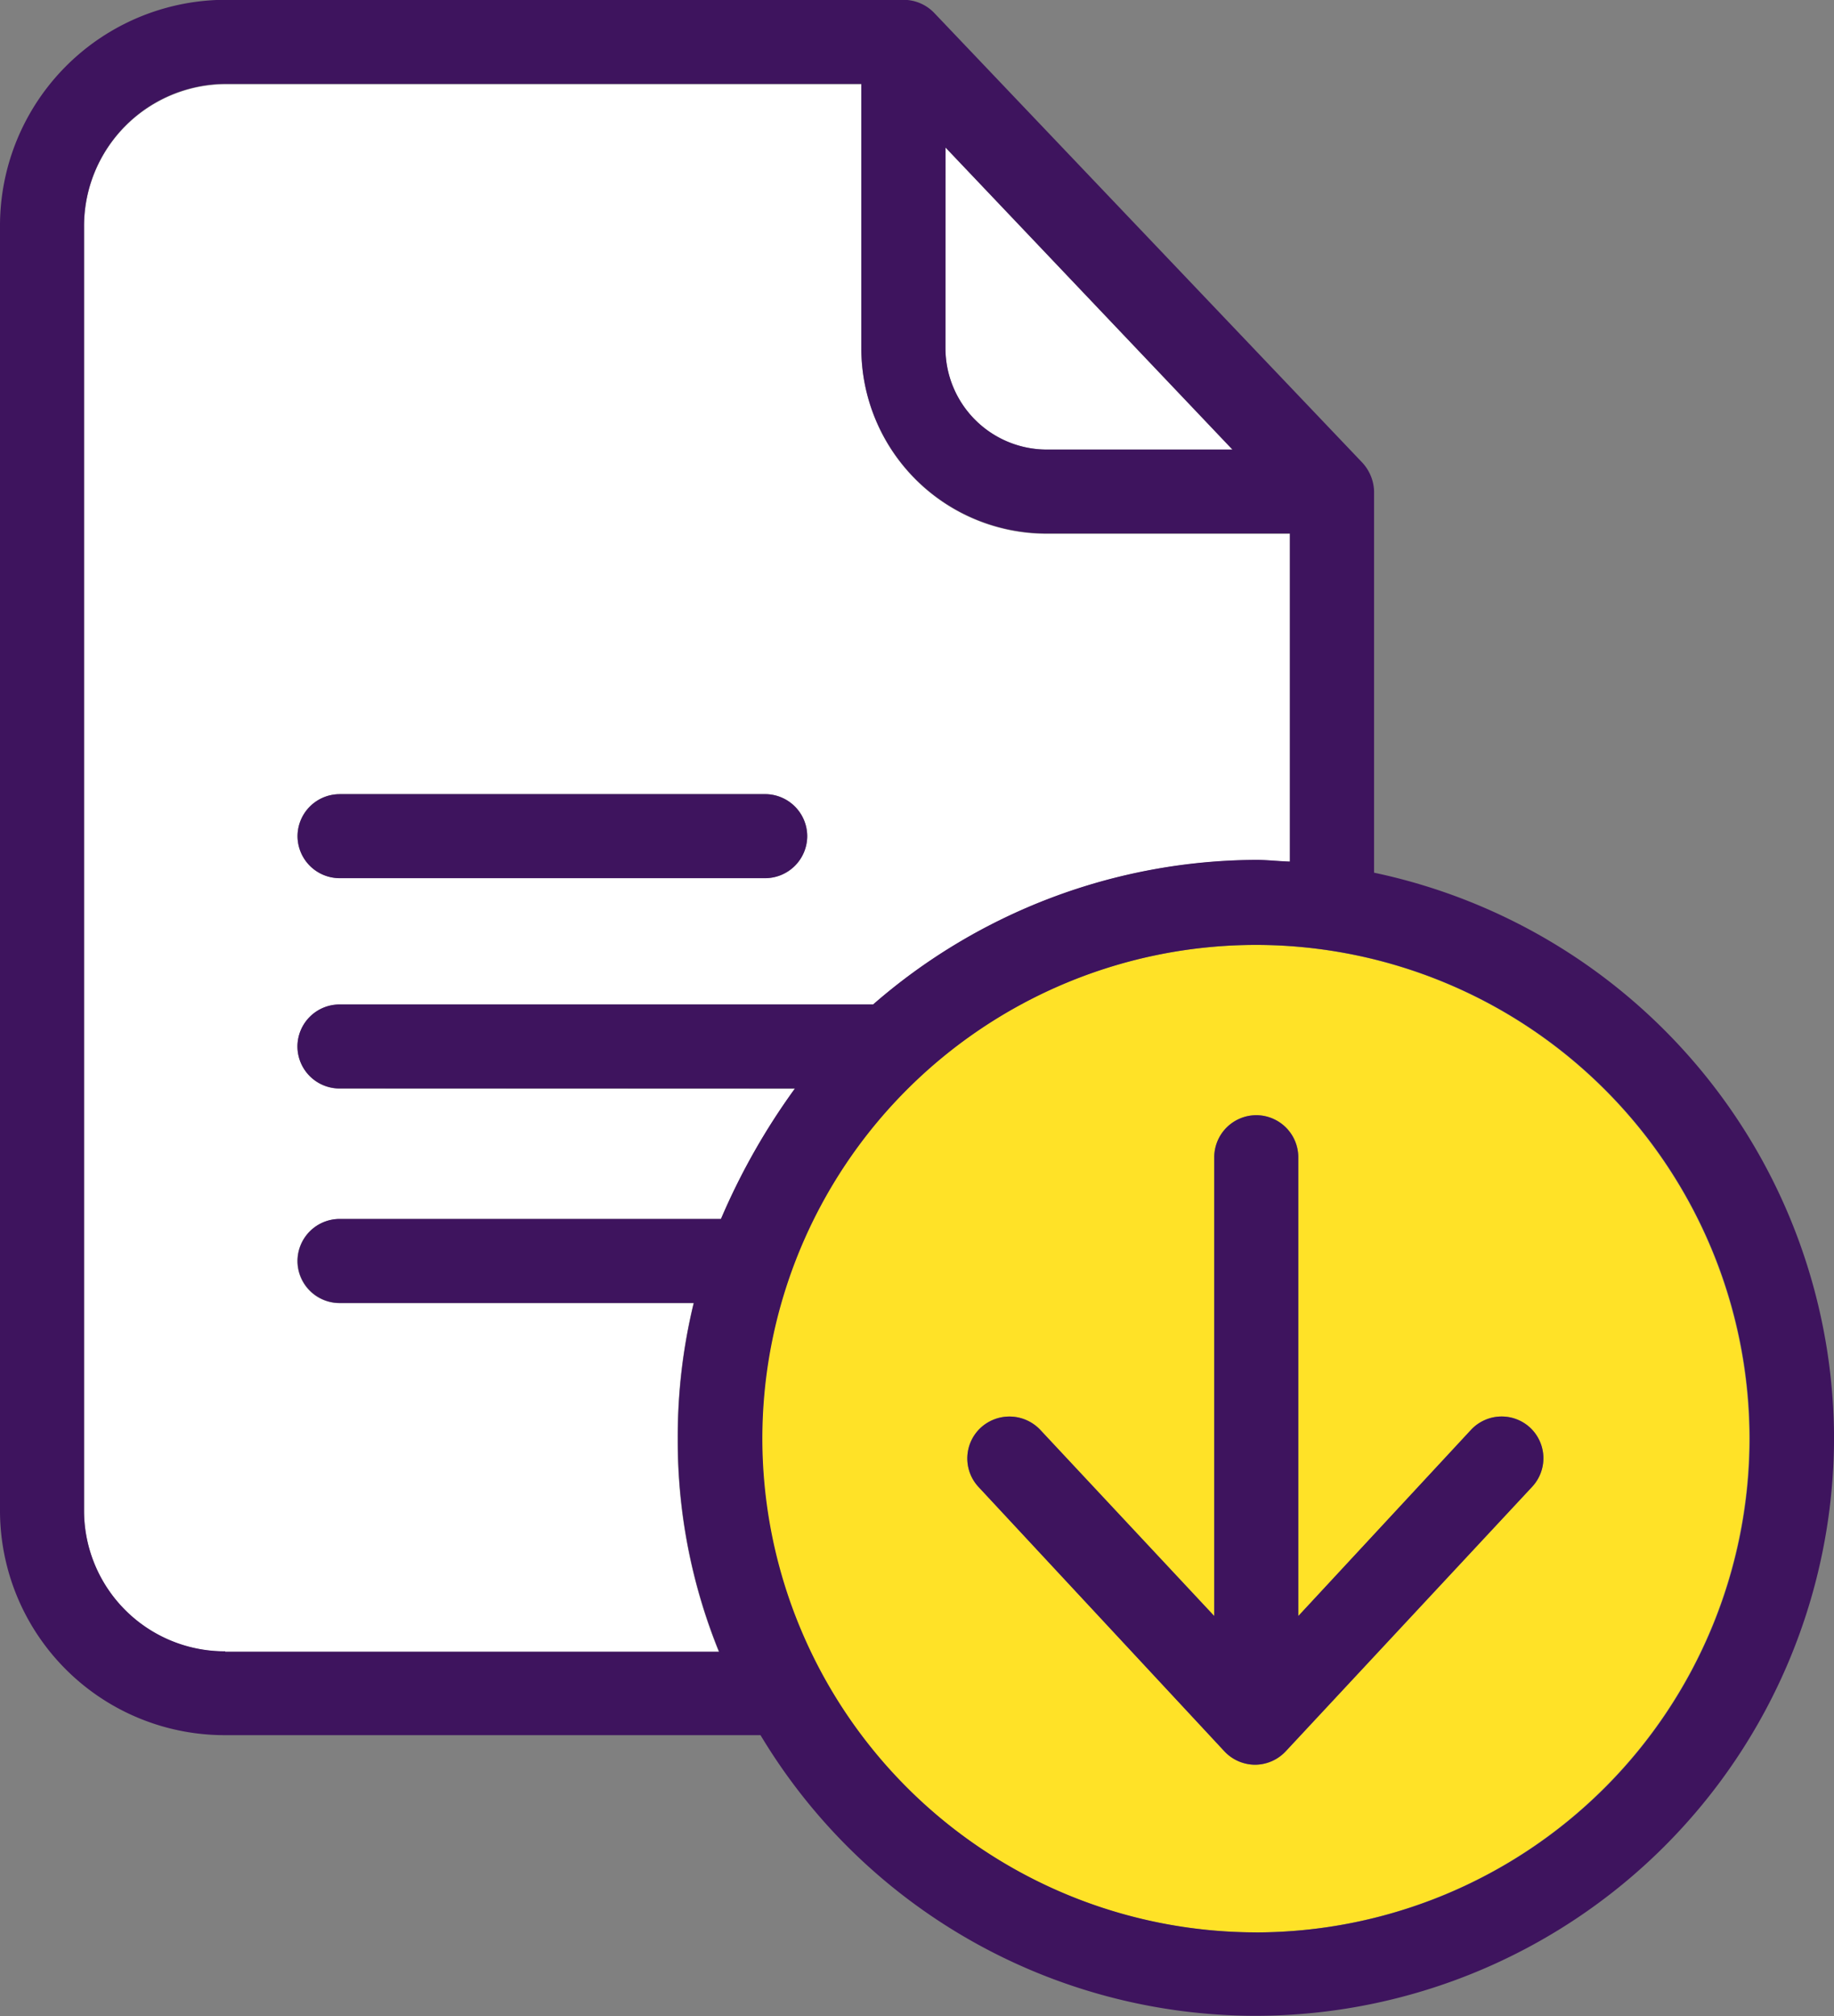 <svg xmlns="http://www.w3.org/2000/svg" width="40" height="43.968" viewBox="0 0 40 43.968">
  <rect x="0" y="0" width="40" height="43.968" fill="#808080" stroke="none"/>
  <g id="Grupo_10002" data-name="Grupo 10002" transform="translate(-727.231 707.753)">
    <path id="Trazado_9457" data-name="Trazado 9457" d="M969.531-663.708h4.06l-6.259-6.589v4.38A2.213,2.213,0,0,0,969.531-663.708Z" transform="translate(-219.482 -34.24)" fill="#fff"/>
    <path id="Trazado_9458" data-name="Trazado 9458" d="M754.146-664.5a.919.919,0,0,1-.917-.916.919.919,0,0,1,.917-.916h11.638a12.786,12.786,0,0,1,8.357-3.153c.238,0,.458.028.733.037V-676.6h-5.315a4.04,4.04,0,0,1-4.032-4.041v-5.764H751.653a3.1,3.1,0,0,0-3.079,3.125v27.968a3.07,3.07,0,0,0,3.079,3.088v.009H762.42a12.216,12.216,0,0,1-.9-4.655,12.334,12.334,0,0,1,.348-2.951h-7.725a.919.919,0,0,1-.917-.917.919.919,0,0,1,.917-.917h8.321a14.583,14.583,0,0,1,1.613-2.841Zm0-6.424h9.283a.919.919,0,0,1,.917.917.919.919,0,0,1-.917.916h-9.283a.919.919,0,0,1-.917-.916A.919.919,0,0,1,754.146-670.922Z" transform="translate(-19.51 -19.511)" fill="#fff"/>
    <path id="Trazado_9459" data-name="Trazado 9459" d="M931.573-467.761A10.773,10.773,0,0,0,920.8-456.993a10.779,10.779,0,0,0,10.768,10.768,10.778,10.778,0,0,0,10.767-10.768A10.773,10.773,0,0,0,931.573-467.761Zm6.021,11.822-5.37,5.764a.923.923,0,0,1-.669.293.923.923,0,0,1-.669-.293l-5.361-5.764a.913.913,0,0,1,.046-1.292.925.925,0,0,1,1.3.046l3.794,4.06v-10.007a.919.919,0,0,1,.917-.916.919.919,0,0,1,.917.916v10.007l3.766-4.06a.913.913,0,0,1,1.292-.046A.913.913,0,0,1,937.593-455.939Z" transform="translate(-176.951 -219.383)" fill="#ffe227"/>
    <path id="Trazado_9460" data-name="Trazado 9460" d="M757.2-688.72v-8.321a.963.963,0,0,0-.266-.632l-9.329-9.8a.93.93,0,0,0-.669-.284H732.143a4.928,4.928,0,0,0-4.912,4.958v27.968a4.9,4.9,0,0,0,4.912,4.921h11.675a12.6,12.6,0,0,0,10.795,6.121,12.626,12.626,0,0,0,12.619-12.6A12.639,12.639,0,0,0,757.2-688.72Zm-9.347-15.817,6.259,6.589h-4.06a2.213,2.213,0,0,1-2.2-2.208Zm-4.893,23.368h-8.321a.919.919,0,0,0-.917.917.919.919,0,0,0,.917.916h7.725a12.335,12.335,0,0,0-.348,2.951,12.215,12.215,0,0,0,.9,4.655H732.143v-.009a3.07,3.07,0,0,1-3.079-3.088V-702.8a3.1,3.1,0,0,1,3.079-3.125h13.874v5.764a4.04,4.04,0,0,0,4.032,4.041h5.315v7.157c-.275-.009-.495-.037-.733-.037a12.787,12.787,0,0,0-8.357,3.153H734.635a.919.919,0,0,0-.917.916.919.919,0,0,0,.917.916h9.934A14.575,14.575,0,0,0,742.956-681.169Zm11.666,15.56a10.779,10.779,0,0,1-10.768-10.768,10.773,10.773,0,0,1,10.768-10.768,10.773,10.773,0,0,1,10.767,10.768A10.778,10.778,0,0,1,754.622-665.608Z" fill="#3e145e"/>
    <path id="Trazado_9461" data-name="Trazado 9461" d="M803.7-504.237h9.283a.919.919,0,0,0,.916-.916.919.919,0,0,0-.916-.916H803.7a.919.919,0,0,0-.917.916A.919.919,0,0,0,803.7-504.237Z" transform="translate(-69.062 -184.363)" fill="#3e145e"/>
    <path id="Trazado_9462" data-name="Trazado 9462" d="M983.882-417.678l-3.766,4.06v-10.007a.919.919,0,0,0-.916-.916.919.919,0,0,0-.917.916v10.007l-3.794-4.06a.925.925,0,0,0-1.3-.046.913.913,0,0,0-.046,1.292l5.361,5.764a.923.923,0,0,0,.669.293.922.922,0,0,0,.669-.293l5.37-5.764a.913.913,0,0,0-.037-1.292A.914.914,0,0,0,983.882-417.678Z" transform="translate(-224.569 -258.89)" fill="#3e145e"/>
  </g>
</svg>
